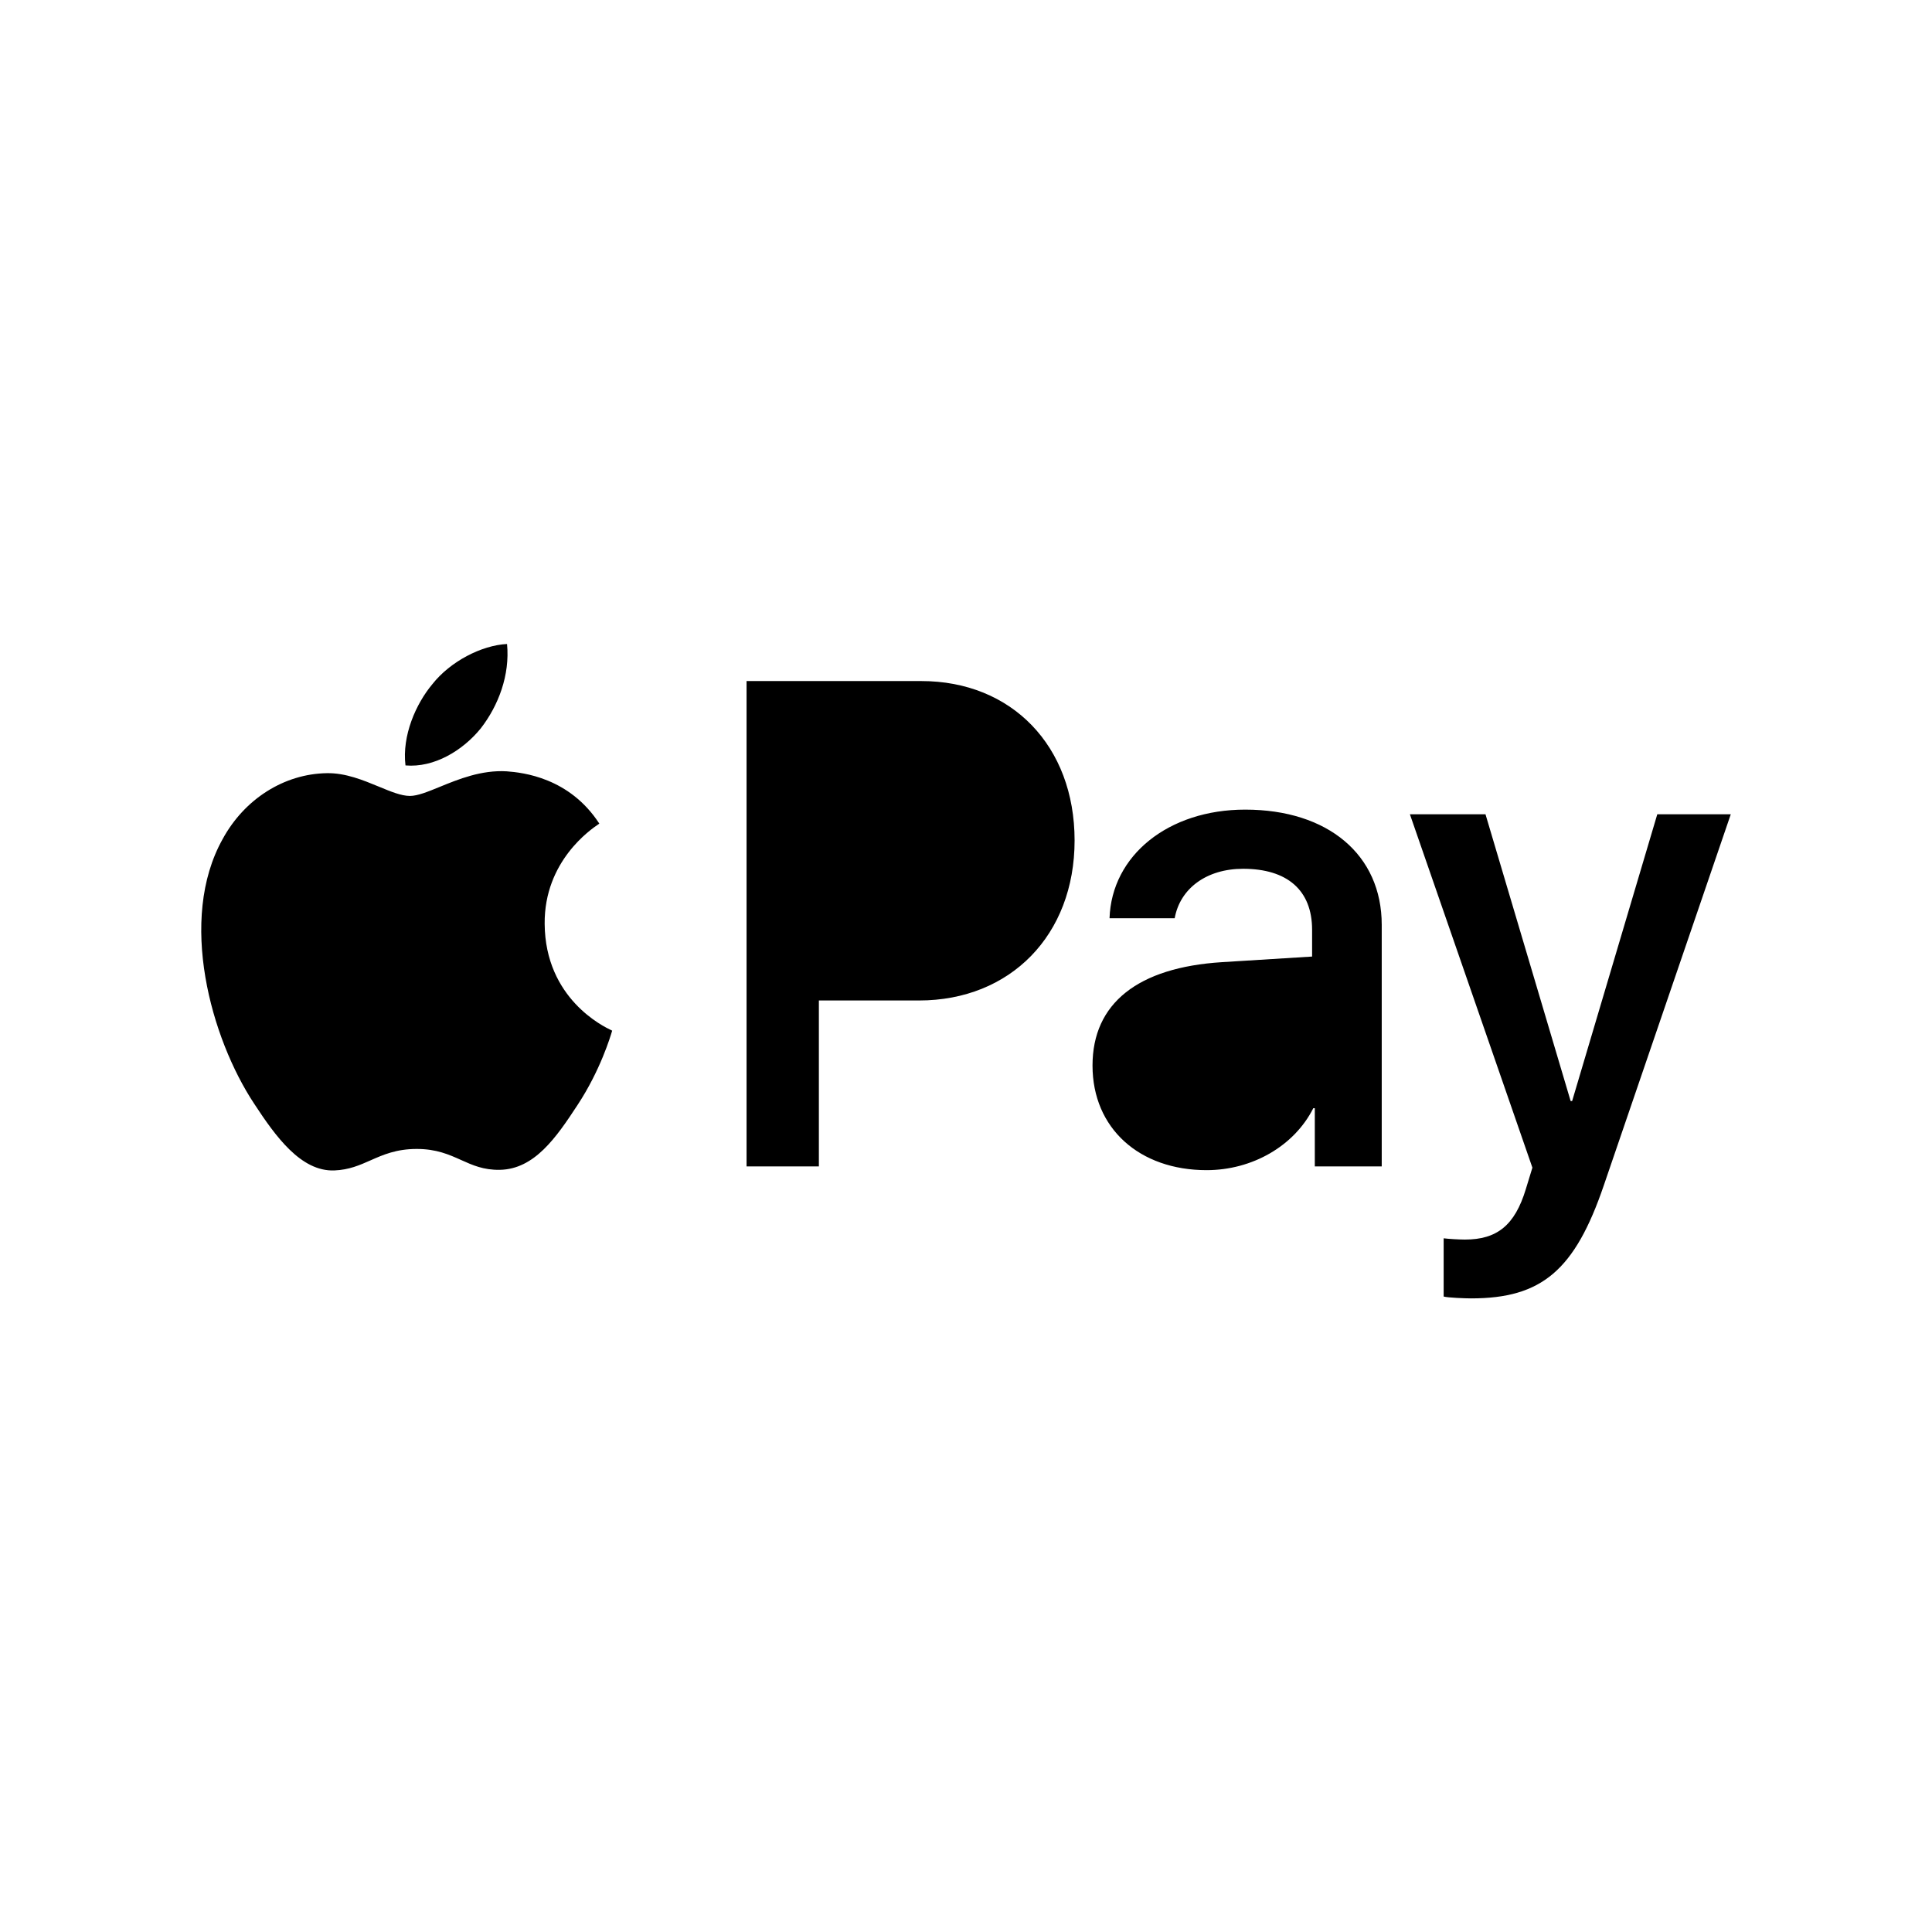 <svg width="72" height="72" viewBox="0 0 72 72" fill="none" xmlns="http://www.w3.org/2000/svg">
<path fillRule="evenodd" clipRule="evenodd" d="M17.917 27.144C17.249 27.968 16.18 28.618 15.111 28.525C14.977 27.411 15.501 26.228 16.113 25.497C16.781 24.65 17.95 24.046 18.896 24C19.008 25.16 18.574 26.297 17.917 27.144ZM18.884 28.745C17.942 28.689 17.083 29.04 16.389 29.324C15.942 29.507 15.564 29.662 15.276 29.662C14.953 29.662 14.559 29.498 14.117 29.315C13.538 29.076 12.876 28.801 12.181 28.814C10.589 28.838 9.108 29.777 8.295 31.274C6.625 34.267 7.861 38.7 9.475 41.136C10.266 42.343 11.212 43.665 12.459 43.619C13.008 43.597 13.402 43.423 13.811 43.242C14.281 43.034 14.77 42.818 15.532 42.818C16.268 42.818 16.736 43.029 17.184 43.23C17.61 43.422 18.02 43.607 18.628 43.596C19.919 43.572 20.732 42.389 21.522 41.182C22.375 39.887 22.75 38.623 22.807 38.432L22.814 38.41C22.813 38.408 22.802 38.403 22.783 38.394C22.498 38.258 20.319 37.218 20.298 34.43C20.277 32.09 22.026 30.904 22.302 30.717C22.319 30.706 22.33 30.698 22.335 30.694C21.222 28.977 19.485 28.791 18.884 28.745ZM27.822 43.468V25.381H34.336C37.698 25.381 40.047 27.794 40.047 31.321C40.047 34.848 37.654 37.285 34.247 37.285H30.517V43.468H27.822ZM30.52 27.748H33.626C35.964 27.748 37.3 29.047 37.3 31.333C37.3 33.619 35.964 34.93 33.615 34.93H30.52V27.748ZM48.943 41.299C48.23 42.714 46.66 43.608 44.968 43.608C42.463 43.608 40.715 42.053 40.715 39.709C40.715 37.389 42.407 36.055 45.536 35.857L48.898 35.648V34.651C48.898 33.177 47.974 32.377 46.326 32.377C44.968 32.377 43.977 33.108 43.777 34.221H41.349C41.427 31.878 43.543 30.172 46.404 30.172C49.489 30.172 51.493 31.855 51.493 34.465V43.468H48.999V41.299H48.943ZM45.693 41.462C44.257 41.462 43.344 40.742 43.344 39.64C43.344 38.503 44.223 37.842 45.905 37.737L48.9 37.54V38.561C48.9 40.255 47.519 41.462 45.693 41.462ZM59.769 44.176C58.689 47.343 57.453 48.387 54.825 48.387C54.625 48.387 53.957 48.364 53.801 48.318V46.148C53.968 46.171 54.38 46.195 54.592 46.195C55.783 46.195 56.451 45.672 56.863 44.315L57.108 43.515L52.543 30.346H55.36L58.533 41.032H58.589L61.762 30.346H64.501L59.769 44.176Z" fill="black"/>
</svg>
